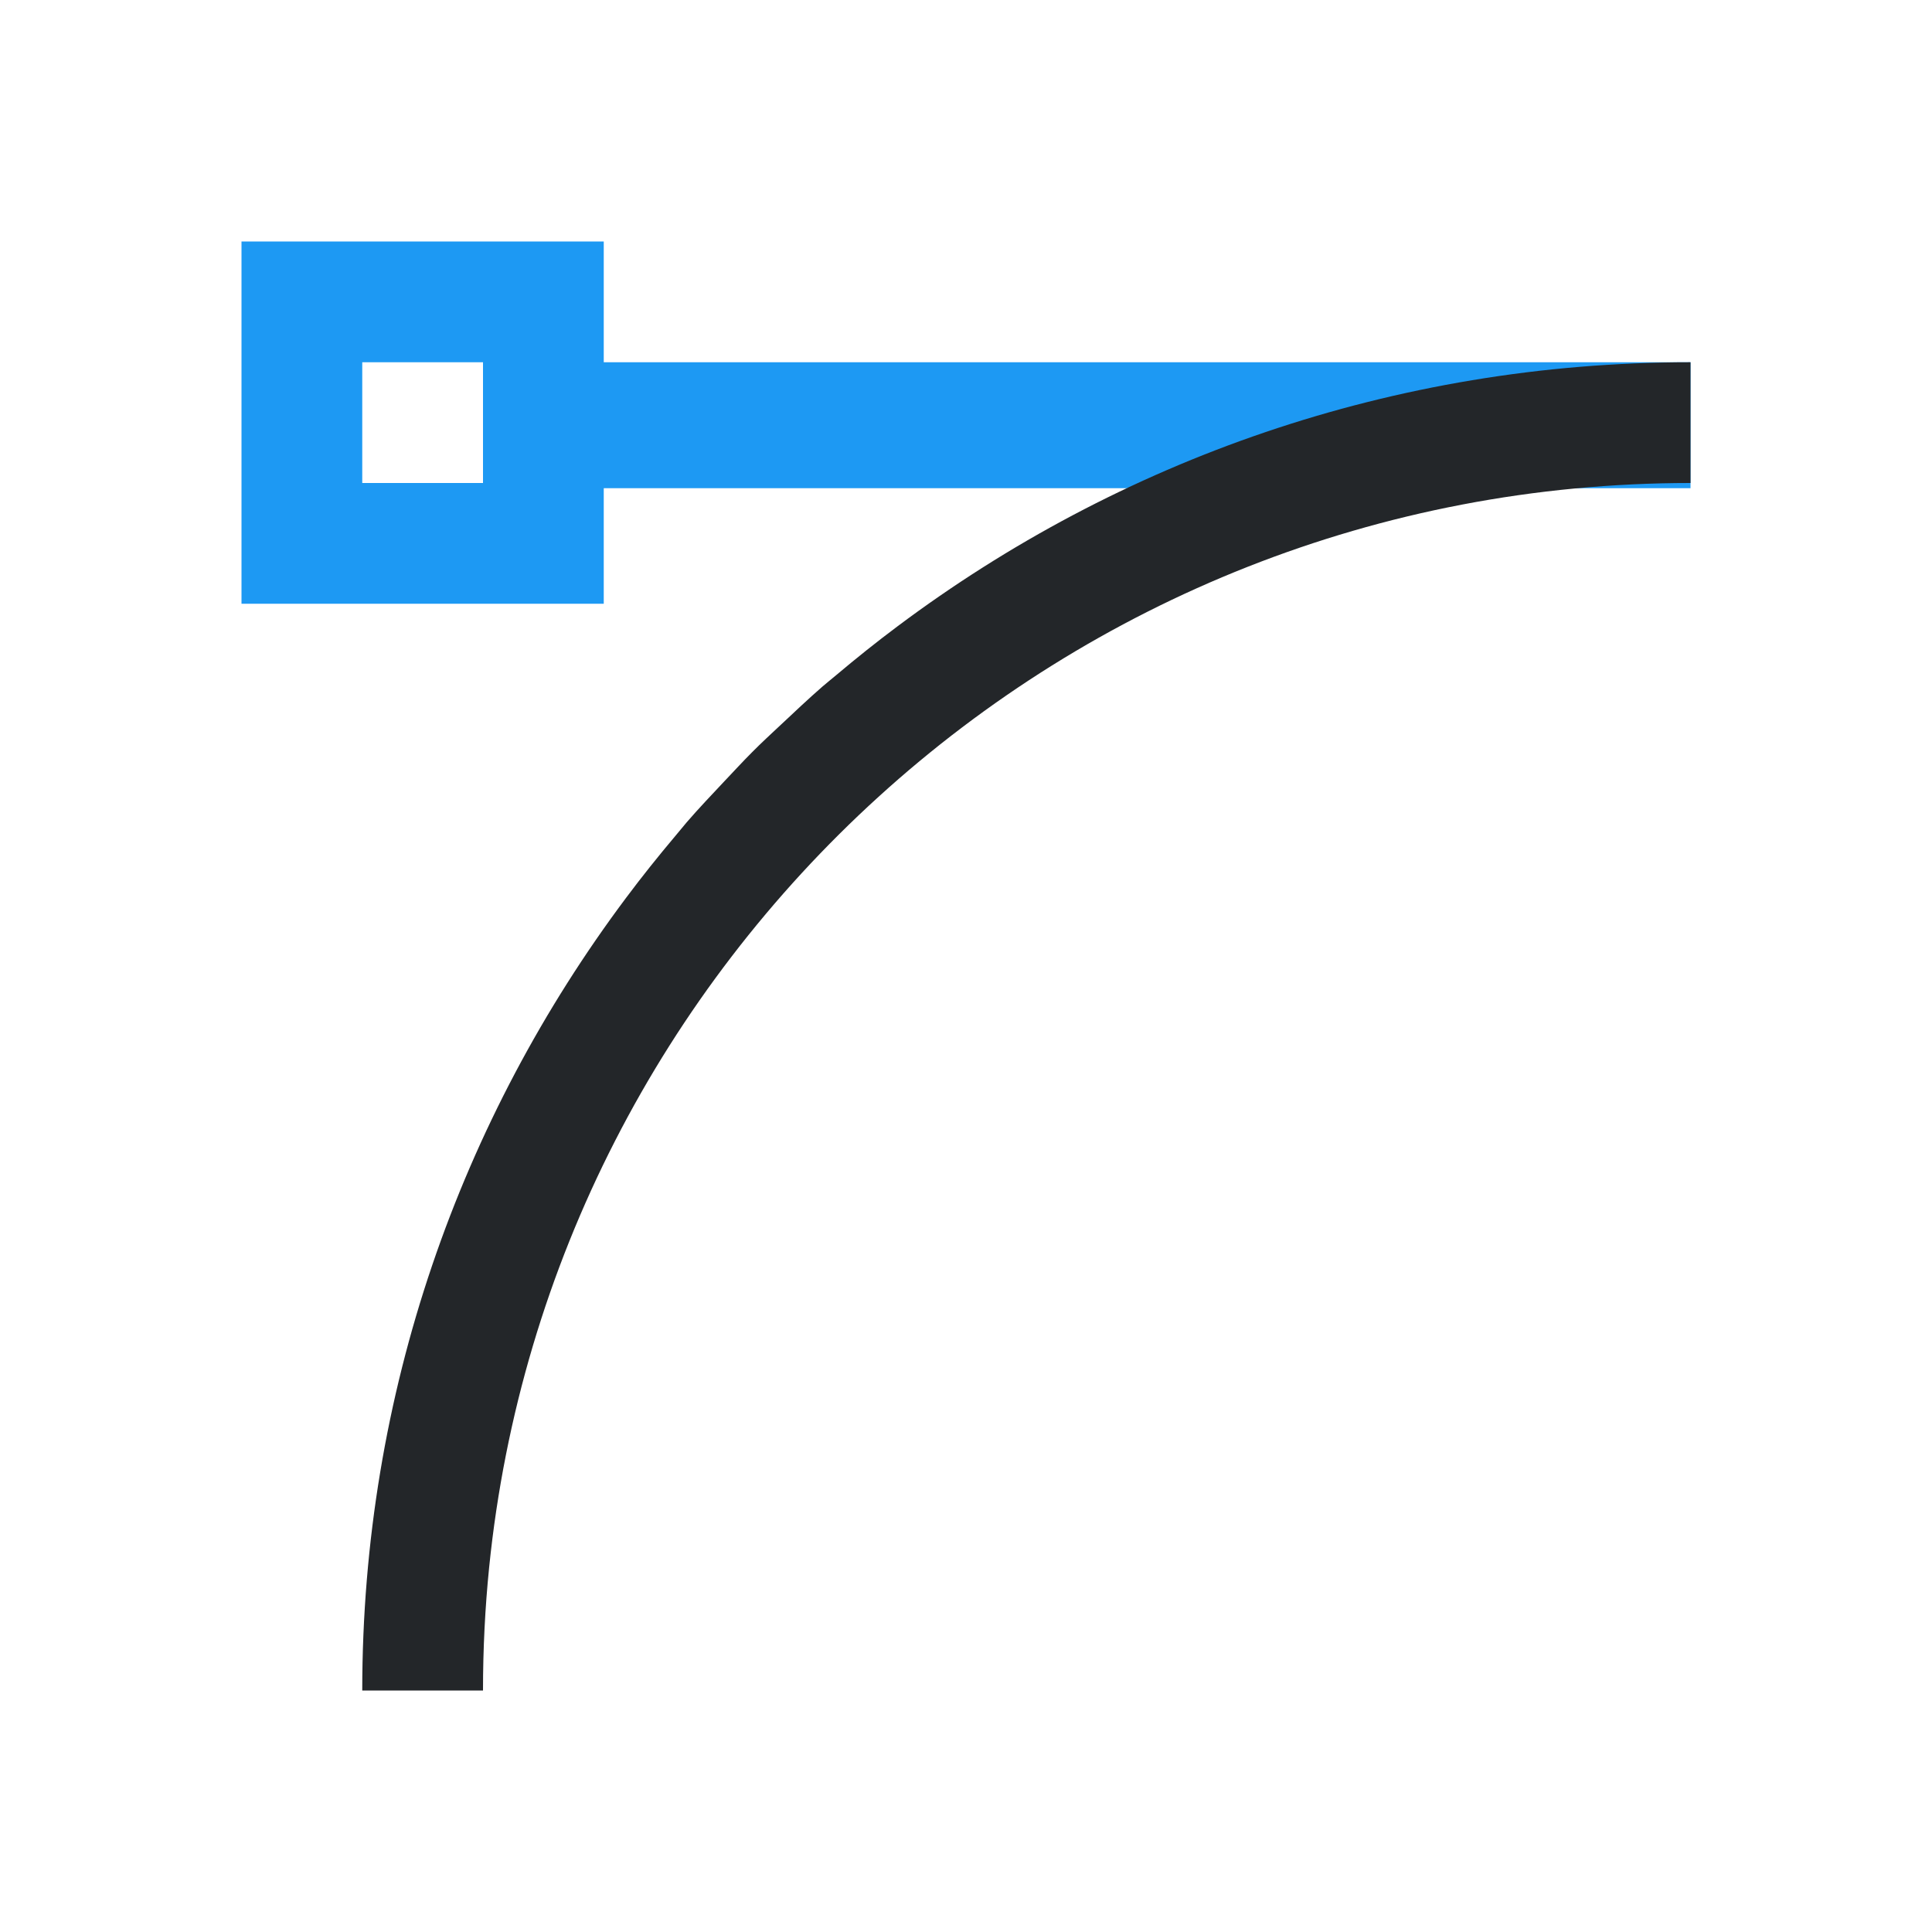 <svg viewBox="0 0 16 16" xmlns="http://www.w3.org/2000/svg">/&amp;gt;<path d="m2 2v3h3v-.957h9v-1.043h-9v-1zm1 1h1v1h-1z" fill="#1d99f3"/><path d="m14 3c-2.465 0-4.735.815-6.566 2.186-.174.13-.344.266-.51.406-.038.032-.076.062-.113.094-.117.102-.229.208-.342.314-.081.076-.162.15-.24.229-.078.078-.153.16-.229.24-.106.113-.213.225-.314.342-.032.037-.062.076-.094.113-.14.166-.276.336-.406.51-1.371 1.831-2.186 4.101-2.186 6.566h1c0-.345.017-.685.051-1.021.512-5.043 4.772-8.979 9.949-8.979z" fill="#232629"/></svg>